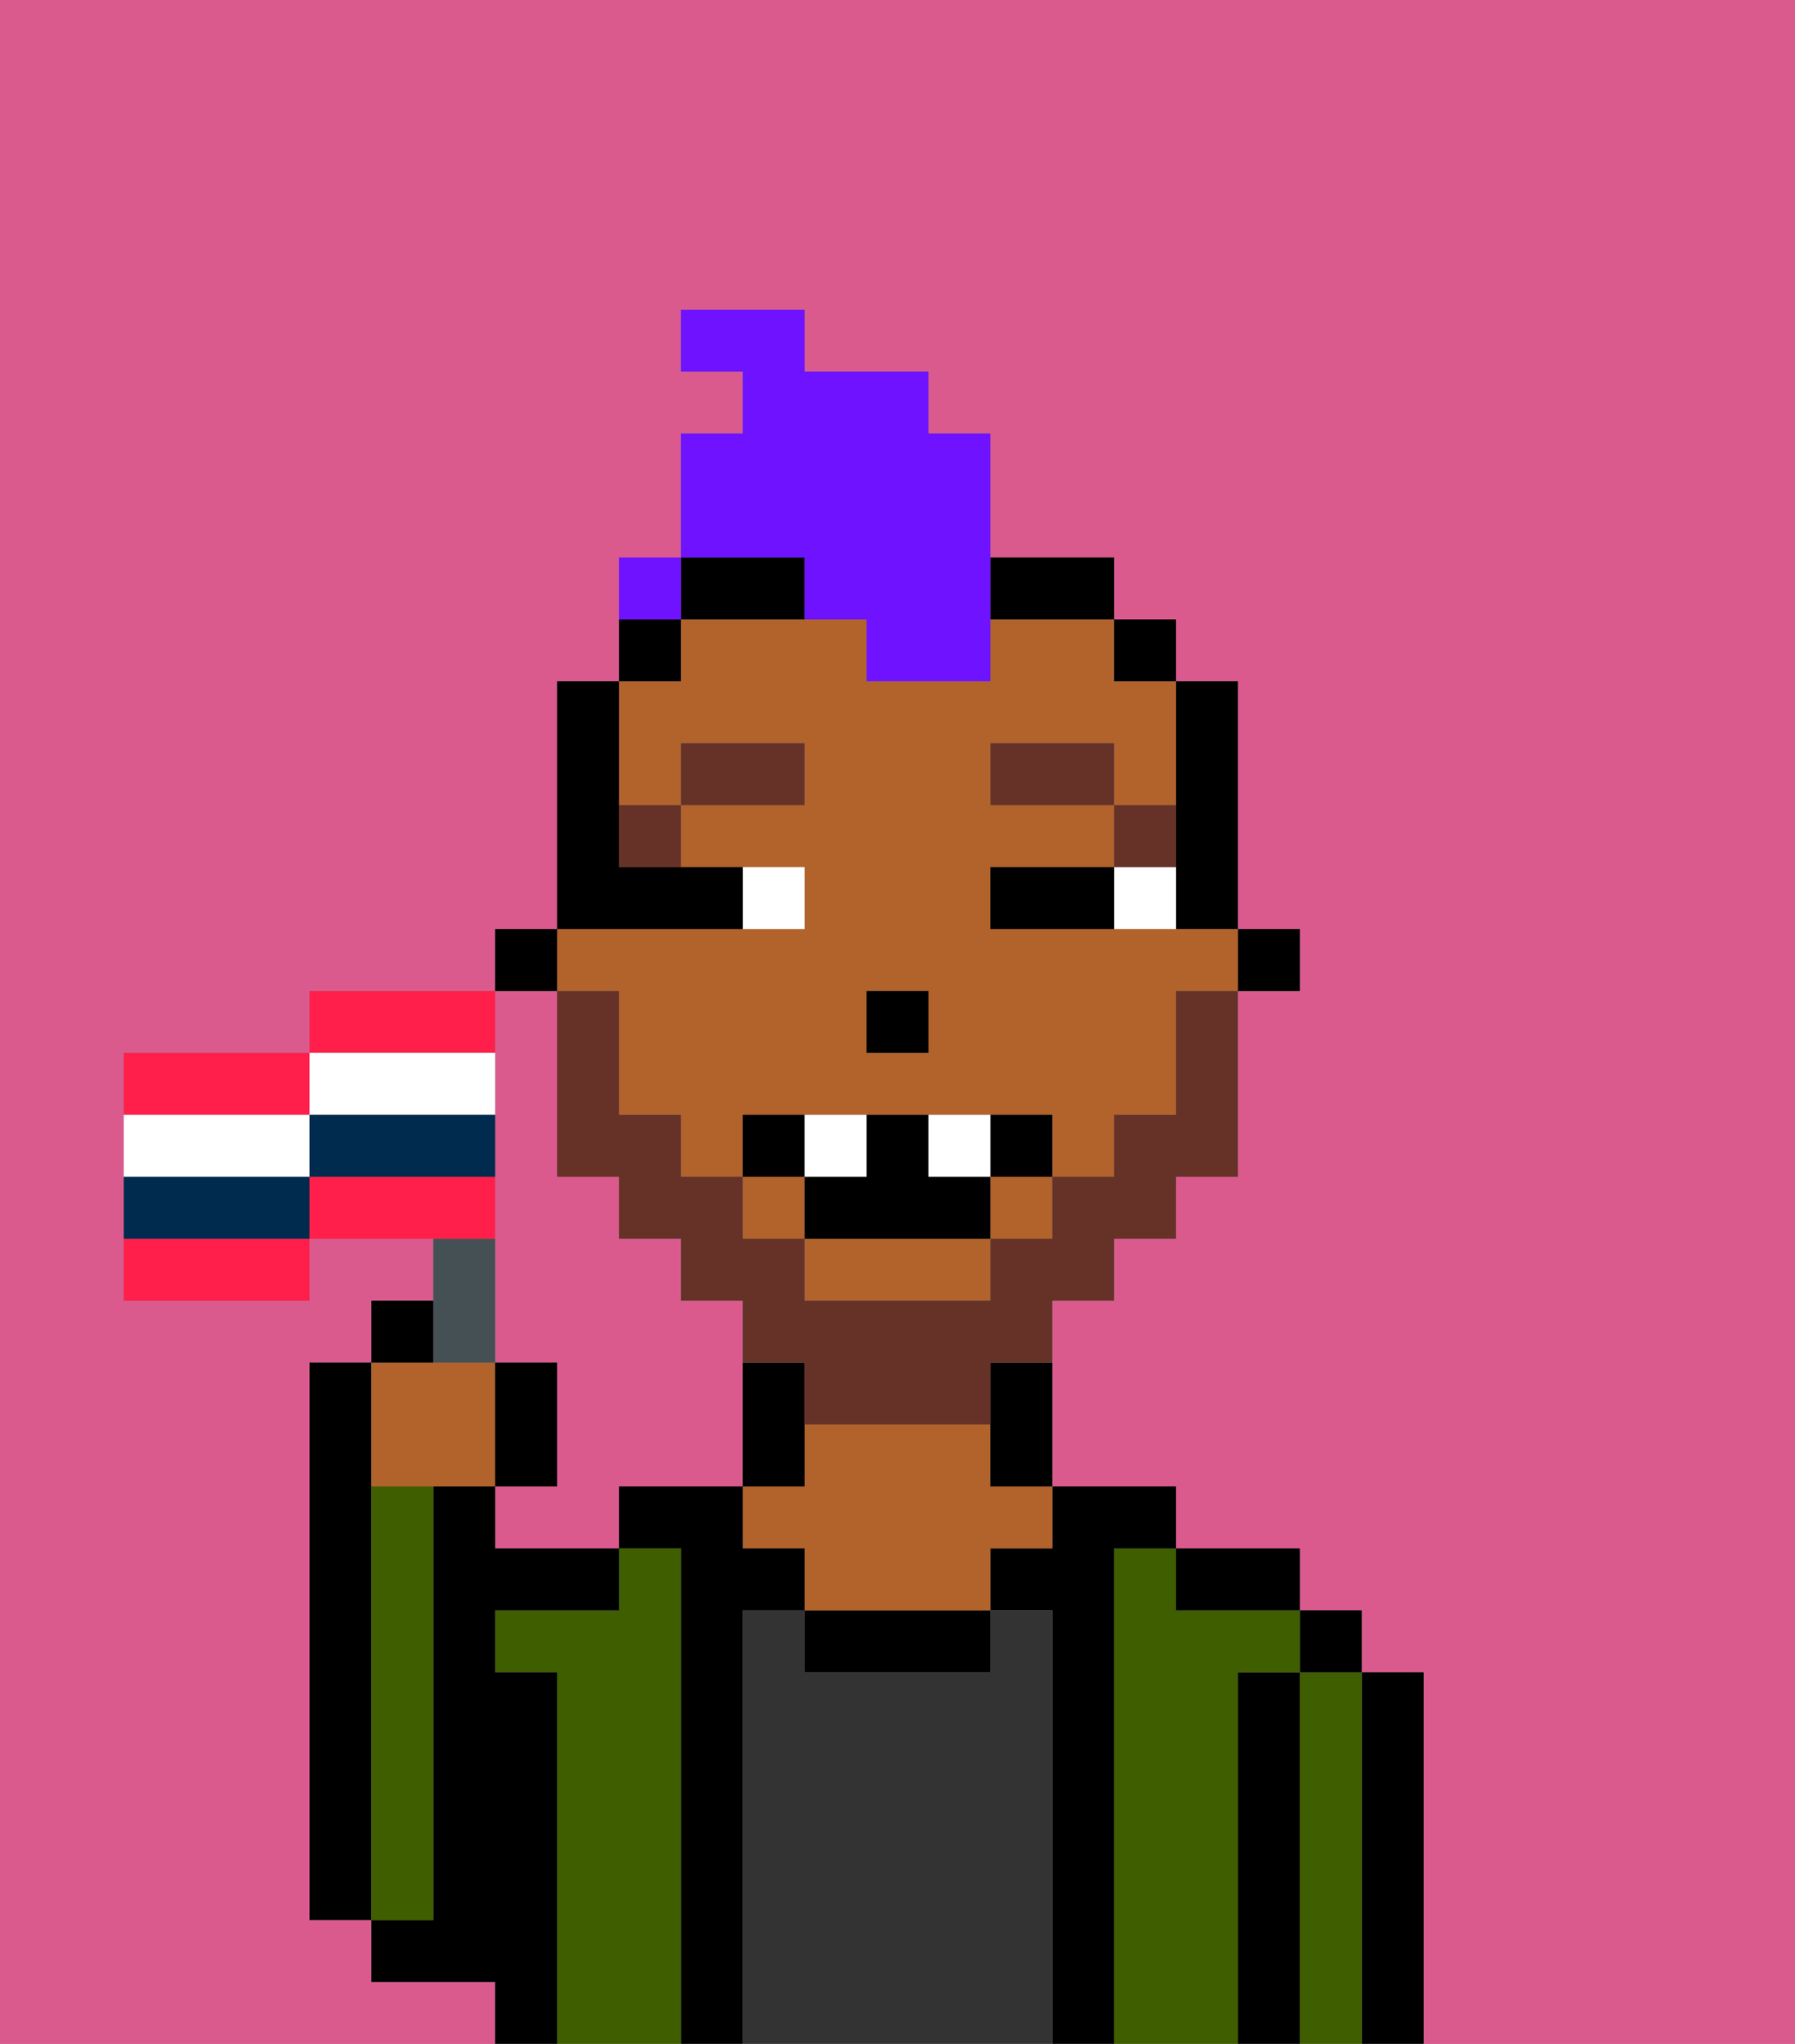 <svg xmlns="http://www.w3.org/2000/svg" viewBox="0 0 29 33"><rect x="0" y="0" width="29" height="33" fill="#808080" stroke="none"/><defs><style>polygon,rect,path{shape-rendering:crispedges;}.na168-1{fill:#db5a8e;}.na168-2{fill:#000000;}.na168-3{fill:#3e5e00;}.na168-4{fill:#333333;}.na168-5{fill:#b2622b;}.na168-6{fill:#ffffff;}.na168-7{fill:#663228;}.na168-8{fill:#663228;}.na168-9{fill:#6e12ff;}.na168-10{fill:#455054;}.na168-11{fill:#ff1f4a;}.na168-12{fill:#002b4f;}</style></defs><path class="na168-1" d="M8,18v4H9v2H8v1h2V24h2V21H11V20H10V19H9V16H8v2Z"/><path class="na168-1" d="M0,33H8V32H6V31H5V22H6V21H7V20H5v1H2V17H5V16H8V15H9V11h1V10h1V7h1V6H11V5h2V6h2V7h1V9h2v1h1v1h1v4h1v1H20v3H19v1H18v1H17v3h2v1h2v1h1v1h1v6h6V0H0Z"/><path class="na168-2" d="M6,24V22H5v9H6V24Z"/><path class="na168-2" d="M23,27H22v6h1V27Z"/><path class="na168-3" d="M22,27H21v6h1V27Z"/><rect class="na168-2" x="21" y="26" width="1" height="1"/><path class="na168-2" d="M21,27H20v6h1V27Z"/><path class="na168-3" d="M20,27h1V26H19V25H18v8h2V27Z"/><path class="na168-2" d="M20,26h1V25H19v1Z"/><path class="na168-2" d="M18,25h1V24H17v1H16v1h1v7h1V25Z"/><path class="na168-4" d="M17,26H16v1H13V26H12v7h5V26Z"/><path class="na168-2" d="M13,26v1h3V26H13Z"/><path class="na168-5" d="M16,23H13v1H12v1h1v1h3V25h1V24H16Z"/><path class="na168-2" d="M13,23V22H12v2h1Z"/><path class="na168-2" d="M12,26h1V25H12V24H10v1h1v8h1V26Z"/><path class="na168-3" d="M11,25H10v1H8v1H9v6h2V25Z"/><path class="na168-2" d="M9,27H8V26h2V25H8V24H7v7H6v1H8v1H9V27Z"/><path class="na168-3" d="M7,30V24H6v7H7Z"/><rect class="na168-2" x="20" y="15" width="1" height="1"/><path class="na168-2" d="M19,14v1h1V11H19v3Z"/><path class="na168-5" d="M10,16v2h1v1h1V18h5v1h1V18h1V16h1V15H16V14h2V13H16V12h2v1h1V11H18V10H16v1H14V10H11v1H10v2h1V12h2v1H11v1h2v1H9v1Zm4,0h1v1H14Z"/><rect class="na168-5" x="12" y="19" width="1" height="1"/><rect class="na168-5" x="16" y="19" width="1" height="1"/><path class="na168-5" d="M13,21h3V20H13Z"/><rect class="na168-2" x="18" y="10" width="1" height="1"/><path class="na168-2" d="M16,23v1h1V22H16Z"/><path class="na168-2" d="M17,10h1V9H16v1Z"/><path class="na168-2" d="M13,9H11v1h2Z"/><rect class="na168-2" x="10" y="10" width="1" height="1"/><rect class="na168-2" x="8" y="15" width="1" height="1"/><rect class="na168-2" x="14" y="16" width="1" height="1"/><path class="na168-6" d="M18,14v1h1V14Z"/><path class="na168-6" d="M13,15V14H12v1Z"/><path class="na168-2" d="M17,14H16v1h2V14Z"/><path class="na168-2" d="M12,15V14H10V11H9v4h3Z"/><path class="na168-7" d="M19,13H18v1h1Z"/><rect class="na168-7" x="16" y="12" width="2" height="1"/><path class="na168-7" d="M11,14V13H10v1Z"/><rect class="na168-7" x="11" y="12" width="2" height="1"/><path class="na168-8" d="M19,17v1H18v1H17v1H16v1H13V20H12V19H11V18H10V16H9v3h1v1h1v1h1v1h1v1h3V22h1V21h1V20h1V19h1V16H19Z"/><path class="na168-2" d="M13,18H12v1h1Z"/><path class="na168-2" d="M17,19V18H16v1Z"/><path class="na168-2" d="M13,19v1h3V19H15V18H14v1Z"/><path class="na168-6" d="M14,19V18H13v1Z"/><path class="na168-6" d="M16,19V18H15v1Z"/><path class="na168-9" d="M13,10h1v1h2V7H15V6H13V5H11V6h1V7H11V9h2Z"/><path class="na168-5" d="M7,24H8V22H6v2Z"/><path class="na168-10" d="M8,22V20H7v2Z"/><path class="na168-2" d="M7,21H6v1H7Z"/><path class="na168-2" d="M9,22H8v2H9Z"/><path class="na168-11" d="M5,17H2v1H5Z"/><path class="na168-11" d="M8,16H5v1H8Z"/><path class="na168-11" d="M2,21H5V20H2Z"/><path class="na168-11" d="M8,19H5v1H8Z"/><path class="na168-6" d="M5,19V18H2v1H5Z"/><path class="na168-6" d="M6,18H8V17H5v1Z"/><path class="na168-12" d="M6,18H5v1H8V18Z"/><path class="na168-12" d="M4,19H2v1H5V19Z"/><rect class="na168-9" x="10" y="9" width="1" height="1"></rect></svg>